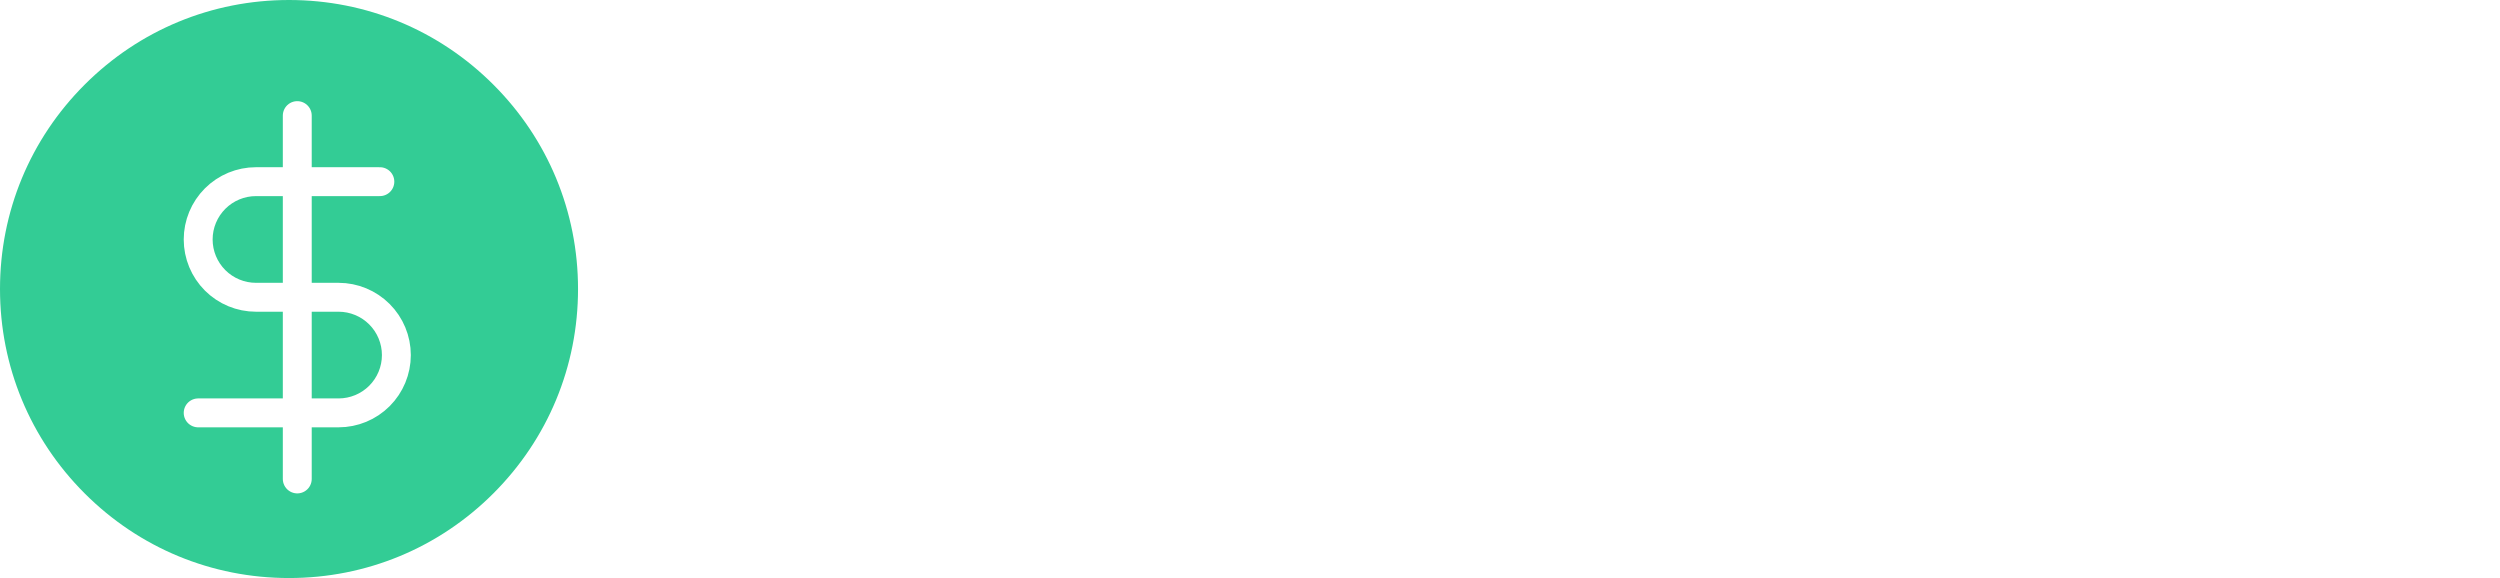 <svg width="173" height="40" viewBox="0 0 173 40" fill="none" xmlns="http://www.w3.org/2000/svg">
<g clip-path="url(#clip0)">
<path d="M34.142 5.858C30.365 2.08 25.342 0 20 0C14.658 0 9.635 2.08 5.858 5.858C2.08 9.635 0 14.658 0 20C0 25.342 2.08 30.365 5.858 34.142C9.635 37.92 14.658 40 20 40C25.342 40 30.365 37.92 34.142 34.142C37.92 30.365 40 25.342 40 20C40 14.658 37.92 9.635 34.142 5.858Z" fill="#33CC95"/>
<path d="M20.571 8V33.143" stroke="white" stroke-width="2" stroke-linecap="round" stroke-linejoin="round"/>
<path d="M26.286 12.571H17.714C16.653 12.571 15.636 12.993 14.886 13.743C14.136 14.493 13.714 15.511 13.714 16.571C13.714 17.632 14.136 18.65 14.886 19.4C15.636 20.15 16.653 20.571 17.714 20.571H23.429C24.489 20.571 25.507 20.993 26.257 21.743C27.007 22.493 27.429 23.511 27.429 24.571C27.429 25.632 27.007 26.65 26.257 27.4C25.507 28.15 24.489 28.571 23.429 28.571H13.714" stroke="white" stroke-width="2" stroke-linecap="round" stroke-linejoin="round"/>
<g filter="url(#filter0_d)">
<path d="M60.317 15.704V29H56.933V27.32C56.501 27.896 55.933 28.352 55.229 28.688C54.541 29.008 53.789 29.168 52.973 29.168C51.933 29.168 51.013 28.952 50.213 28.52C49.413 28.072 48.781 27.424 48.317 26.576C47.869 25.712 47.645 24.688 47.645 23.504V15.704H51.005V23.024C51.005 24.08 51.269 24.896 51.797 25.472C52.325 26.032 53.045 26.312 53.957 26.312C54.885 26.312 55.613 26.032 56.141 25.472C56.669 24.896 56.933 24.08 56.933 23.024V15.704H60.317ZM66.993 17.768C67.425 17.064 67.985 16.512 68.673 16.112C69.377 15.712 70.177 15.512 71.073 15.512V19.04H70.185C69.129 19.04 68.329 19.288 67.785 19.784C67.257 20.28 66.993 21.144 66.993 22.376V29H63.633V15.704H66.993V17.768ZM84.142 29.216C83.054 29.216 82.078 29.024 81.214 28.64C80.35 28.24 79.662 27.704 79.15 27.032C78.654 26.36 78.382 25.616 78.334 24.8H81.718C81.782 25.312 82.03 25.736 82.462 26.072C82.91 26.408 83.462 26.576 84.118 26.576C84.758 26.576 85.254 26.448 85.606 26.192C85.974 25.936 86.158 25.608 86.158 25.208C86.158 24.776 85.934 24.456 85.486 24.248C85.054 24.024 84.358 23.784 83.398 23.528C82.406 23.288 81.59 23.04 80.95 22.784C80.326 22.528 79.782 22.136 79.318 21.608C78.87 21.08 78.646 20.368 78.646 19.472C78.646 18.736 78.854 18.064 79.27 17.456C79.702 16.848 80.31 16.368 81.094 16.016C81.894 15.664 82.83 15.488 83.902 15.488C85.486 15.488 86.75 15.888 87.694 16.688C88.638 17.472 89.158 18.536 89.254 19.88H86.038C85.99 19.352 85.766 18.936 85.366 18.632C84.982 18.312 84.462 18.152 83.806 18.152C83.198 18.152 82.726 18.264 82.39 18.488C82.07 18.712 81.91 19.024 81.91 19.424C81.91 19.872 82.134 20.216 82.582 20.456C83.03 20.68 83.726 20.912 84.67 21.152C85.63 21.392 86.422 21.64 87.046 21.896C87.67 22.152 88.206 22.552 88.654 23.096C89.118 23.624 89.358 24.328 89.374 25.208C89.374 25.976 89.158 26.664 88.726 27.272C88.31 27.88 87.702 28.36 86.902 28.712C86.118 29.048 85.198 29.216 84.142 29.216ZM91.269 22.304C91.269 20.96 91.533 19.768 92.061 18.728C92.605 17.688 93.333 16.888 94.245 16.328C95.173 15.768 96.205 15.488 97.341 15.488C98.333 15.488 99.197 15.688 99.933 16.088C100.685 16.488 101.285 16.992 101.733 17.6V15.704H105.117V29H101.733V27.056C101.301 27.68 100.701 28.2 99.933 28.616C99.181 29.016 98.309 29.216 97.317 29.216C96.197 29.216 95.173 28.928 94.245 28.352C93.333 27.776 92.605 26.968 92.061 25.928C91.533 24.872 91.269 23.664 91.269 22.304ZM101.733 22.352C101.733 21.536 101.573 20.84 101.253 20.264C100.933 19.672 100.501 19.224 99.957 18.92C99.413 18.6 98.829 18.44 98.205 18.44C97.581 18.44 97.005 18.592 96.477 18.896C95.949 19.2 95.517 19.648 95.181 20.24C94.861 20.816 94.701 21.504 94.701 22.304C94.701 23.104 94.861 23.808 95.181 24.416C95.517 25.008 95.949 25.464 96.477 25.784C97.021 26.104 97.597 26.264 98.205 26.264C98.829 26.264 99.413 26.112 99.957 25.808C100.501 25.488 100.933 25.04 101.253 24.464C101.573 23.872 101.733 23.168 101.733 22.352ZM113.942 25.904L117.302 15.704H120.878L115.958 29H111.878L106.982 15.704H110.582L113.942 25.904ZM124.469 14.12C123.877 14.12 123.381 13.936 122.981 13.568C122.597 13.184 122.405 12.712 122.405 12.152C122.405 11.592 122.597 11.128 122.981 10.76C123.381 10.376 123.877 10.184 124.469 10.184C125.061 10.184 125.549 10.376 125.933 10.76C126.333 11.128 126.533 11.592 126.533 12.152C126.533 12.712 126.333 13.184 125.933 13.568C125.549 13.936 125.061 14.12 124.469 14.12ZM126.125 15.704V29H122.765V15.704H126.125ZM136.813 15.512C138.397 15.512 139.677 16.016 140.653 17.024C141.629 18.016 142.117 19.408 142.117 21.2V29H138.757V21.656C138.757 20.6 138.493 19.792 137.965 19.232C137.437 18.656 136.717 18.368 135.805 18.368C134.877 18.368 134.141 18.656 133.597 19.232C133.069 19.792 132.805 20.6 132.805 21.656V29H129.445V15.704H132.805V17.36C133.253 16.784 133.821 16.336 134.509 16.016C135.213 15.68 135.981 15.512 136.813 15.512ZM150.52 15.488C151.512 15.488 152.384 15.688 153.136 16.088C153.888 16.472 154.48 16.976 154.912 17.6V15.704H158.296V29.096C158.296 30.328 158.048 31.424 157.552 32.384C157.056 33.36 156.312 34.128 155.32 34.688C154.328 35.264 153.128 35.552 151.72 35.552C149.832 35.552 148.28 35.112 147.064 34.232C145.864 33.352 145.184 32.152 145.024 30.632H148.36C148.536 31.24 148.912 31.72 149.488 32.072C150.08 32.44 150.792 32.624 151.624 32.624C152.6 32.624 153.392 32.328 154 31.736C154.608 31.16 154.912 30.28 154.912 29.096V27.032C154.48 27.656 153.88 28.176 153.112 28.592C152.36 29.008 151.496 29.216 150.52 29.216C149.4 29.216 148.376 28.928 147.448 28.352C146.52 27.776 145.784 26.968 145.24 25.928C144.712 24.872 144.448 23.664 144.448 22.304C144.448 20.96 144.712 19.768 145.24 18.728C145.784 17.688 146.512 16.888 147.424 16.328C148.352 15.768 149.384 15.488 150.52 15.488ZM154.912 22.352C154.912 21.536 154.752 20.84 154.432 20.264C154.112 19.672 153.68 19.224 153.136 18.92C152.592 18.6 152.008 18.44 151.384 18.44C150.76 18.44 150.184 18.592 149.656 18.896C149.128 19.2 148.696 19.648 148.36 20.24C148.04 20.816 147.88 21.504 147.88 22.304C147.88 23.104 148.04 23.808 148.36 24.416C148.696 25.008 149.128 25.464 149.656 25.784C150.2 26.104 150.776 26.264 151.384 26.264C152.008 26.264 152.592 26.112 153.136 25.808C153.68 25.488 154.112 25.04 154.432 24.464C154.752 23.872 154.912 23.168 154.912 22.352ZM166.666 29.216C165.578 29.216 164.602 29.024 163.738 28.64C162.874 28.24 162.186 27.704 161.674 27.032C161.178 26.36 160.906 25.616 160.858 24.8H164.242C164.306 25.312 164.554 25.736 164.986 26.072C165.434 26.408 165.986 26.576 166.642 26.576C167.282 26.576 167.778 26.448 168.13 26.192C168.498 25.936 168.682 25.608 168.682 25.208C168.682 24.776 168.458 24.456 168.01 24.248C167.578 24.024 166.882 23.784 165.922 23.528C164.93 23.288 164.114 23.04 163.474 22.784C162.85 22.528 162.306 22.136 161.842 21.608C161.394 21.08 161.17 20.368 161.17 19.472C161.17 18.736 161.378 18.064 161.794 17.456C162.226 16.848 162.834 16.368 163.618 16.016C164.418 15.664 165.354 15.488 166.426 15.488C168.01 15.488 169.274 15.888 170.218 16.688C171.162 17.472 171.682 18.536 171.778 19.88H168.562C168.514 19.352 168.29 18.936 167.89 18.632C167.506 18.312 166.986 18.152 166.33 18.152C165.722 18.152 165.25 18.264 164.914 18.488C164.594 18.712 164.434 19.024 164.434 19.424C164.434 19.872 164.658 20.216 165.106 20.456C165.554 20.68 166.25 20.912 167.194 21.152C168.154 21.392 168.946 21.64 169.57 21.896C170.194 22.152 170.73 22.552 171.178 23.096C171.642 23.624 171.882 24.328 171.898 25.208C171.898 25.976 171.682 26.664 171.25 27.272C170.834 27.88 170.226 28.36 169.426 28.712C168.642 29.048 167.722 29.216 166.666 29.216Z" fill="white"/>
</g>
</g>
<defs>
<filter id="filter0_d" x="44.645" y="9.184" width="130.253" height="31.368" filterUnits="userSpaceOnUse" color-interpolation-filters="sRGB">
<feFlood flood-opacity="0" result="BackgroundImageFix"/>
<feColorMatrix in="SourceAlpha" type="matrix" values="0 0 0 0 0 0 0 0 0 0 0 0 0 0 0 0 0 0 127 0"/>
<feOffset dy="2"/>
<feGaussianBlur stdDeviation="1.5"/>
<feColorMatrix type="matrix" values="0 0 0 0 0 0 0 0 0 0 0 0 0 0 0 0 0 0 0.25 0"/>
<feBlend mode="normal" in2="BackgroundImageFix" result="effect1_dropShadow"/>
<feBlend mode="normal" in="SourceGraphic" in2="effect1_dropShadow" result="shape"/>
</filter>
<clipPath id="clip0">
<rect width="173" height="40" fill="white"/>
</clipPath>
</defs>
</svg>
